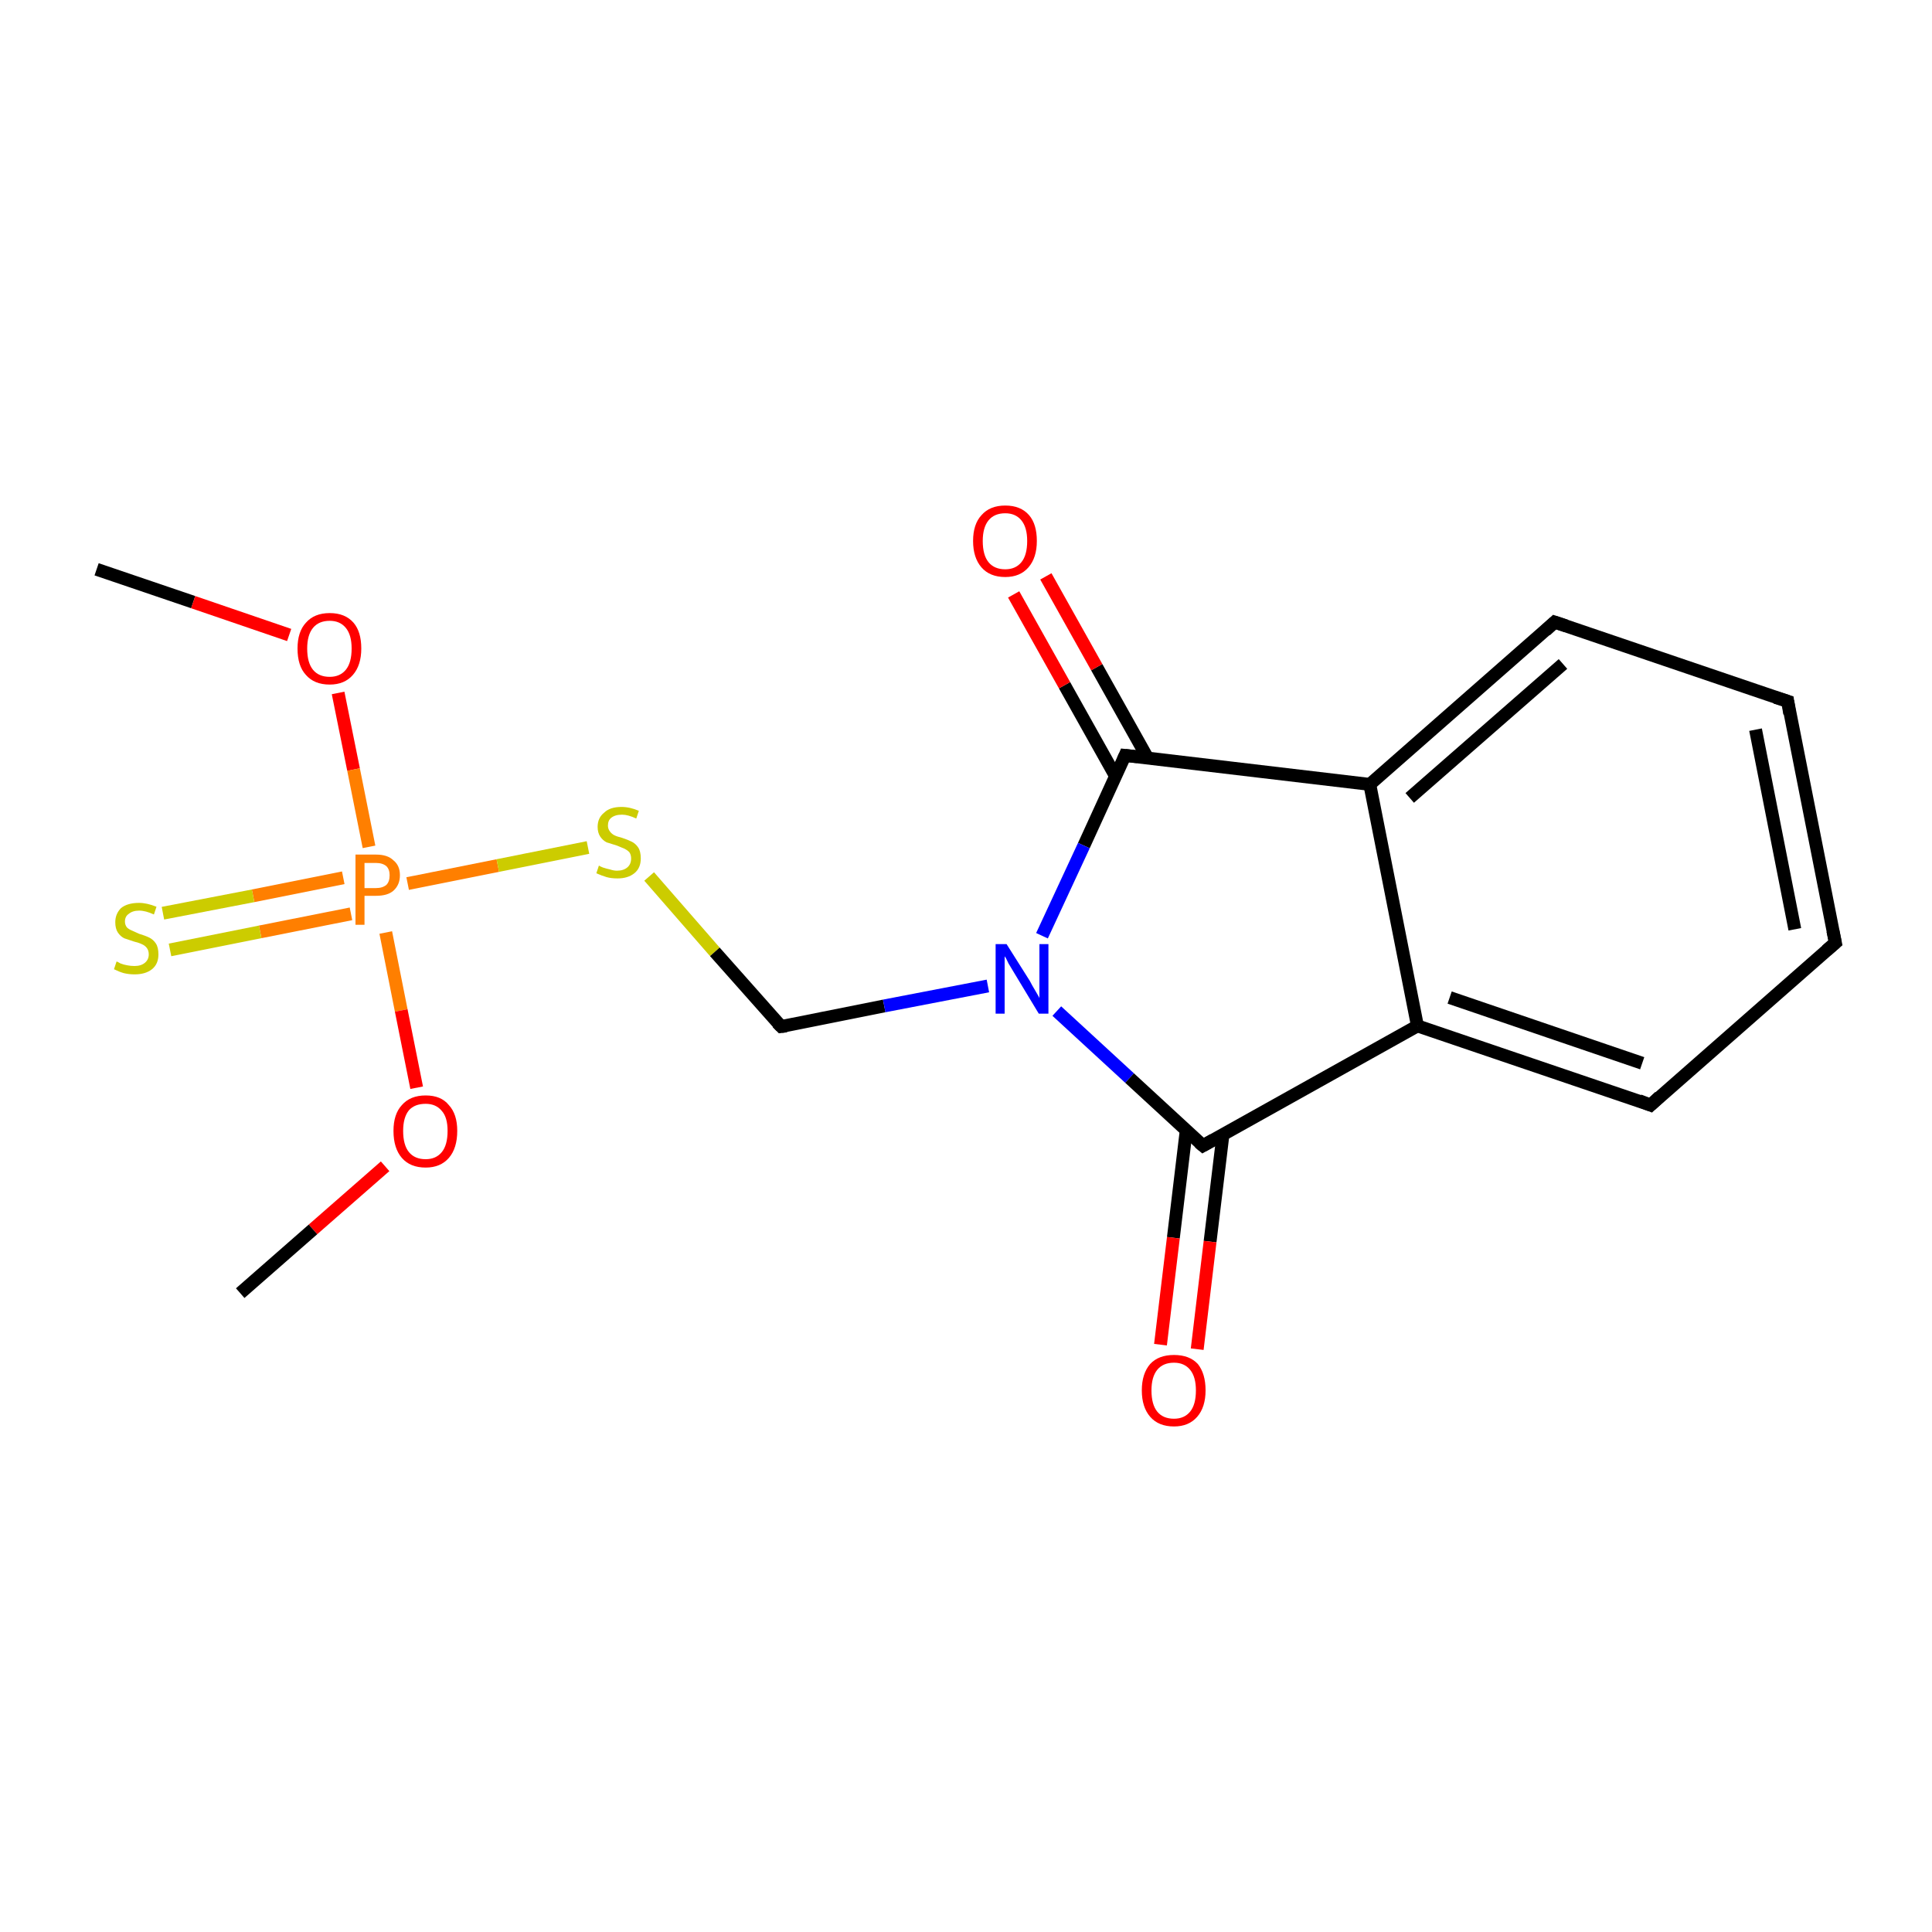 <?xml version='1.0' encoding='iso-8859-1'?>
<svg version='1.1' baseProfile='full'
              xmlns='http://www.w3.org/2000/svg'
                      xmlns:rdkit='http://www.rdkit.org/xml'
                      xmlns:xlink='http://www.w3.org/1999/xlink'
                  xml:space='preserve'
width='300px' height='300px' viewBox='0 0 300 300'>
<!-- END OF HEADER -->
<rect style='opacity:1.0;fill:#FFFFFF;stroke:none' width='300.0' height='300.0' x='0.0' y='0.0'> </rect>
<path class='bond-0 atom-0 atom-1' d='M 15.0,88.4 L 30.0,93.5' style='fill:none;fill-rule:evenodd;stroke:#000000;stroke-width:2.0px;stroke-linecap:butt;stroke-linejoin:miter;stroke-opacity:1' />
<path class='bond-0 atom-0 atom-1' d='M 30.0,93.5 L 44.9,98.6' style='fill:none;fill-rule:evenodd;stroke:#FF0000;stroke-width:2.0px;stroke-linecap:butt;stroke-linejoin:miter;stroke-opacity:1' />
<path class='bond-1 atom-1 atom-2' d='M 52.5,107.6 L 54.9,119.5' style='fill:none;fill-rule:evenodd;stroke:#FF0000;stroke-width:2.0px;stroke-linecap:butt;stroke-linejoin:miter;stroke-opacity:1' />
<path class='bond-1 atom-1 atom-2' d='M 54.9,119.5 L 57.3,131.5' style='fill:none;fill-rule:evenodd;stroke:#FF7F00;stroke-width:2.0px;stroke-linecap:butt;stroke-linejoin:miter;stroke-opacity:1' />
<path class='bond-2 atom-2 atom-3' d='M 53.3,136.3 L 39.3,139.1' style='fill:none;fill-rule:evenodd;stroke:#FF7F00;stroke-width:2.0px;stroke-linecap:butt;stroke-linejoin:miter;stroke-opacity:1' />
<path class='bond-2 atom-2 atom-3' d='M 39.3,139.1 L 25.3,141.8' style='fill:none;fill-rule:evenodd;stroke:#CCCC00;stroke-width:2.0px;stroke-linecap:butt;stroke-linejoin:miter;stroke-opacity:1' />
<path class='bond-2 atom-2 atom-3' d='M 54.5,141.9 L 40.4,144.7' style='fill:none;fill-rule:evenodd;stroke:#FF7F00;stroke-width:2.0px;stroke-linecap:butt;stroke-linejoin:miter;stroke-opacity:1' />
<path class='bond-2 atom-2 atom-3' d='M 40.4,144.7 L 26.4,147.5' style='fill:none;fill-rule:evenodd;stroke:#CCCC00;stroke-width:2.0px;stroke-linecap:butt;stroke-linejoin:miter;stroke-opacity:1' />
<path class='bond-3 atom-2 atom-4' d='M 59.9,144.8 L 62.3,156.9' style='fill:none;fill-rule:evenodd;stroke:#FF7F00;stroke-width:2.0px;stroke-linecap:butt;stroke-linejoin:miter;stroke-opacity:1' />
<path class='bond-3 atom-2 atom-4' d='M 62.3,156.9 L 64.7,168.9' style='fill:none;fill-rule:evenodd;stroke:#FF0000;stroke-width:2.0px;stroke-linecap:butt;stroke-linejoin:miter;stroke-opacity:1' />
<path class='bond-4 atom-4 atom-5' d='M 59.8,181.1 L 48.6,190.9' style='fill:none;fill-rule:evenodd;stroke:#FF0000;stroke-width:2.0px;stroke-linecap:butt;stroke-linejoin:miter;stroke-opacity:1' />
<path class='bond-4 atom-4 atom-5' d='M 48.6,190.9 L 37.3,200.8' style='fill:none;fill-rule:evenodd;stroke:#000000;stroke-width:2.0px;stroke-linecap:butt;stroke-linejoin:miter;stroke-opacity:1' />
<path class='bond-5 atom-2 atom-6' d='M 63.3,137.2 L 77.3,134.4' style='fill:none;fill-rule:evenodd;stroke:#FF7F00;stroke-width:2.0px;stroke-linecap:butt;stroke-linejoin:miter;stroke-opacity:1' />
<path class='bond-5 atom-2 atom-6' d='M 77.3,134.4 L 91.3,131.6' style='fill:none;fill-rule:evenodd;stroke:#CCCC00;stroke-width:2.0px;stroke-linecap:butt;stroke-linejoin:miter;stroke-opacity:1' />
<path class='bond-6 atom-6 atom-7' d='M 100.8,136.1 L 111.0,147.8' style='fill:none;fill-rule:evenodd;stroke:#CCCC00;stroke-width:2.0px;stroke-linecap:butt;stroke-linejoin:miter;stroke-opacity:1' />
<path class='bond-6 atom-6 atom-7' d='M 111.0,147.8 L 121.3,159.4' style='fill:none;fill-rule:evenodd;stroke:#000000;stroke-width:2.0px;stroke-linecap:butt;stroke-linejoin:miter;stroke-opacity:1' />
<path class='bond-7 atom-7 atom-8' d='M 121.3,159.4 L 137.3,156.2' style='fill:none;fill-rule:evenodd;stroke:#000000;stroke-width:2.0px;stroke-linecap:butt;stroke-linejoin:miter;stroke-opacity:1' />
<path class='bond-7 atom-7 atom-8' d='M 137.3,156.2 L 153.4,153.1' style='fill:none;fill-rule:evenodd;stroke:#0000FF;stroke-width:2.0px;stroke-linecap:butt;stroke-linejoin:miter;stroke-opacity:1' />
<path class='bond-8 atom-8 atom-9' d='M 164.1,157.0 L 175.4,167.4' style='fill:none;fill-rule:evenodd;stroke:#0000FF;stroke-width:2.0px;stroke-linecap:butt;stroke-linejoin:miter;stroke-opacity:1' />
<path class='bond-8 atom-8 atom-9' d='M 175.4,167.4 L 186.8,177.9' style='fill:none;fill-rule:evenodd;stroke:#000000;stroke-width:2.0px;stroke-linecap:butt;stroke-linejoin:miter;stroke-opacity:1' />
<path class='bond-9 atom-9 atom-10' d='M 184.2,175.5 L 182.2,192.2' style='fill:none;fill-rule:evenodd;stroke:#000000;stroke-width:2.0px;stroke-linecap:butt;stroke-linejoin:miter;stroke-opacity:1' />
<path class='bond-9 atom-9 atom-10' d='M 182.2,192.2 L 180.2,208.8' style='fill:none;fill-rule:evenodd;stroke:#FF0000;stroke-width:2.0px;stroke-linecap:butt;stroke-linejoin:miter;stroke-opacity:1' />
<path class='bond-9 atom-9 atom-10' d='M 189.9,176.2 L 187.9,192.8' style='fill:none;fill-rule:evenodd;stroke:#000000;stroke-width:2.0px;stroke-linecap:butt;stroke-linejoin:miter;stroke-opacity:1' />
<path class='bond-9 atom-9 atom-10' d='M 187.9,192.8 L 185.9,209.5' style='fill:none;fill-rule:evenodd;stroke:#FF0000;stroke-width:2.0px;stroke-linecap:butt;stroke-linejoin:miter;stroke-opacity:1' />
<path class='bond-10 atom-9 atom-11' d='M 186.8,177.9 L 220.1,159.3' style='fill:none;fill-rule:evenodd;stroke:#000000;stroke-width:2.0px;stroke-linecap:butt;stroke-linejoin:miter;stroke-opacity:1' />
<path class='bond-11 atom-11 atom-12' d='M 220.1,159.3 L 256.3,171.6' style='fill:none;fill-rule:evenodd;stroke:#000000;stroke-width:2.0px;stroke-linecap:butt;stroke-linejoin:miter;stroke-opacity:1' />
<path class='bond-11 atom-11 atom-12' d='M 225.1,154.9 L 255.0,165.1' style='fill:none;fill-rule:evenodd;stroke:#000000;stroke-width:2.0px;stroke-linecap:butt;stroke-linejoin:miter;stroke-opacity:1' />
<path class='bond-12 atom-12 atom-13' d='M 256.3,171.6 L 285.0,146.4' style='fill:none;fill-rule:evenodd;stroke:#000000;stroke-width:2.0px;stroke-linecap:butt;stroke-linejoin:miter;stroke-opacity:1' />
<path class='bond-13 atom-13 atom-14' d='M 285.0,146.4 L 277.6,108.9' style='fill:none;fill-rule:evenodd;stroke:#000000;stroke-width:2.0px;stroke-linecap:butt;stroke-linejoin:miter;stroke-opacity:1' />
<path class='bond-13 atom-13 atom-14' d='M 278.7,144.3 L 272.6,113.3' style='fill:none;fill-rule:evenodd;stroke:#000000;stroke-width:2.0px;stroke-linecap:butt;stroke-linejoin:miter;stroke-opacity:1' />
<path class='bond-14 atom-14 atom-15' d='M 277.6,108.9 L 241.4,96.6' style='fill:none;fill-rule:evenodd;stroke:#000000;stroke-width:2.0px;stroke-linecap:butt;stroke-linejoin:miter;stroke-opacity:1' />
<path class='bond-15 atom-15 atom-16' d='M 241.4,96.6 L 212.7,121.8' style='fill:none;fill-rule:evenodd;stroke:#000000;stroke-width:2.0px;stroke-linecap:butt;stroke-linejoin:miter;stroke-opacity:1' />
<path class='bond-15 atom-15 atom-16' d='M 242.7,103.1 L 218.9,123.9' style='fill:none;fill-rule:evenodd;stroke:#000000;stroke-width:2.0px;stroke-linecap:butt;stroke-linejoin:miter;stroke-opacity:1' />
<path class='bond-16 atom-16 atom-17' d='M 212.7,121.8 L 174.7,117.3' style='fill:none;fill-rule:evenodd;stroke:#000000;stroke-width:2.0px;stroke-linecap:butt;stroke-linejoin:miter;stroke-opacity:1' />
<path class='bond-17 atom-17 atom-18' d='M 178.2,117.7 L 170.3,103.6' style='fill:none;fill-rule:evenodd;stroke:#000000;stroke-width:2.0px;stroke-linecap:butt;stroke-linejoin:miter;stroke-opacity:1' />
<path class='bond-17 atom-17 atom-18' d='M 170.3,103.6 L 162.4,89.5' style='fill:none;fill-rule:evenodd;stroke:#FF0000;stroke-width:2.0px;stroke-linecap:butt;stroke-linejoin:miter;stroke-opacity:1' />
<path class='bond-17 atom-17 atom-18' d='M 173.2,120.5 L 165.3,106.4' style='fill:none;fill-rule:evenodd;stroke:#000000;stroke-width:2.0px;stroke-linecap:butt;stroke-linejoin:miter;stroke-opacity:1' />
<path class='bond-17 atom-17 atom-18' d='M 165.3,106.4 L 157.4,92.3' style='fill:none;fill-rule:evenodd;stroke:#FF0000;stroke-width:2.0px;stroke-linecap:butt;stroke-linejoin:miter;stroke-opacity:1' />
<path class='bond-18 atom-17 atom-8' d='M 174.7,117.3 L 168.3,131.3' style='fill:none;fill-rule:evenodd;stroke:#000000;stroke-width:2.0px;stroke-linecap:butt;stroke-linejoin:miter;stroke-opacity:1' />
<path class='bond-18 atom-17 atom-8' d='M 168.3,131.3 L 161.8,145.3' style='fill:none;fill-rule:evenodd;stroke:#0000FF;stroke-width:2.0px;stroke-linecap:butt;stroke-linejoin:miter;stroke-opacity:1' />
<path class='bond-19 atom-16 atom-11' d='M 212.7,121.8 L 220.1,159.3' style='fill:none;fill-rule:evenodd;stroke:#000000;stroke-width:2.0px;stroke-linecap:butt;stroke-linejoin:miter;stroke-opacity:1' />
<path d='M 120.7,158.8 L 121.3,159.4 L 122.1,159.3' style='fill:none;stroke:#000000;stroke-width:2.0px;stroke-linecap:butt;stroke-linejoin:miter;stroke-miterlimit:10;stroke-opacity:1;' />
<path d='M 186.2,177.4 L 186.8,177.9 L 188.4,177.0' style='fill:none;stroke:#000000;stroke-width:2.0px;stroke-linecap:butt;stroke-linejoin:miter;stroke-miterlimit:10;stroke-opacity:1;' />
<path d='M 254.5,170.9 L 256.3,171.6 L 257.7,170.3' style='fill:none;stroke:#000000;stroke-width:2.0px;stroke-linecap:butt;stroke-linejoin:miter;stroke-miterlimit:10;stroke-opacity:1;' />
<path d='M 283.6,147.6 L 285.0,146.4 L 284.6,144.5' style='fill:none;stroke:#000000;stroke-width:2.0px;stroke-linecap:butt;stroke-linejoin:miter;stroke-miterlimit:10;stroke-opacity:1;' />
<path d='M 277.9,110.8 L 277.6,108.9 L 275.7,108.3' style='fill:none;stroke:#000000;stroke-width:2.0px;stroke-linecap:butt;stroke-linejoin:miter;stroke-miterlimit:10;stroke-opacity:1;' />
<path d='M 243.2,97.2 L 241.4,96.6 L 240.0,97.9' style='fill:none;stroke:#000000;stroke-width:2.0px;stroke-linecap:butt;stroke-linejoin:miter;stroke-miterlimit:10;stroke-opacity:1;' />
<path d='M 176.6,117.5 L 174.7,117.3 L 174.4,118.0' style='fill:none;stroke:#000000;stroke-width:2.0px;stroke-linecap:butt;stroke-linejoin:miter;stroke-miterlimit:10;stroke-opacity:1;' />
<path class='atom-1' d='M 46.2 100.7
Q 46.2 98.1, 47.5 96.7
Q 48.8 95.2, 51.2 95.2
Q 53.6 95.2, 54.9 96.7
Q 56.1 98.1, 56.1 100.7
Q 56.1 103.3, 54.8 104.8
Q 53.5 106.3, 51.2 106.3
Q 48.8 106.3, 47.5 104.8
Q 46.2 103.4, 46.2 100.7
M 51.2 105.1
Q 52.8 105.1, 53.7 104.0
Q 54.6 102.9, 54.6 100.7
Q 54.6 98.6, 53.7 97.5
Q 52.8 96.4, 51.2 96.4
Q 49.5 96.4, 48.6 97.5
Q 47.7 98.6, 47.7 100.7
Q 47.7 102.9, 48.6 104.0
Q 49.5 105.1, 51.2 105.1
' fill='#FF0000'/>
<path class='atom-2' d='M 58.4 132.7
Q 60.2 132.7, 61.1 133.6
Q 62.1 134.4, 62.1 135.9
Q 62.1 137.4, 61.1 138.3
Q 60.2 139.1, 58.4 139.1
L 56.6 139.1
L 56.6 143.6
L 55.2 143.6
L 55.2 132.7
L 58.4 132.7
M 58.4 137.9
Q 59.4 137.9, 60.0 137.4
Q 60.5 136.9, 60.5 135.9
Q 60.5 135.0, 60.0 134.5
Q 59.4 134.0, 58.4 134.0
L 56.6 134.0
L 56.6 137.9
L 58.4 137.9
' fill='#FF7F00'/>
<path class='atom-3' d='M 18.1 149.3
Q 18.2 149.3, 18.7 149.6
Q 19.2 149.8, 19.8 149.9
Q 20.3 150.0, 20.9 150.0
Q 21.9 150.0, 22.5 149.5
Q 23.1 149.0, 23.1 148.2
Q 23.1 147.6, 22.8 147.2
Q 22.5 146.8, 22.0 146.6
Q 21.6 146.4, 20.8 146.2
Q 19.9 145.9, 19.3 145.7
Q 18.7 145.4, 18.3 144.8
Q 17.9 144.2, 17.9 143.2
Q 17.9 141.9, 18.8 141.0
Q 19.8 140.2, 21.6 140.2
Q 22.8 140.2, 24.3 140.8
L 23.9 142.0
Q 22.6 141.4, 21.6 141.4
Q 20.6 141.4, 20.0 141.9
Q 19.4 142.3, 19.4 143.1
Q 19.4 143.6, 19.7 144.0
Q 20.0 144.3, 20.5 144.5
Q 20.9 144.7, 21.6 145.0
Q 22.6 145.3, 23.2 145.6
Q 23.8 145.9, 24.2 146.5
Q 24.6 147.1, 24.6 148.2
Q 24.6 149.7, 23.6 150.5
Q 22.6 151.3, 20.9 151.3
Q 20.0 151.3, 19.2 151.1
Q 18.5 150.9, 17.7 150.5
L 18.1 149.3
' fill='#CCCC00'/>
<path class='atom-4' d='M 61.1 175.6
Q 61.1 173.0, 62.4 171.6
Q 63.7 170.1, 66.1 170.1
Q 68.5 170.1, 69.7 171.6
Q 71.0 173.0, 71.0 175.6
Q 71.0 178.3, 69.7 179.8
Q 68.4 181.3, 66.1 181.3
Q 63.7 181.3, 62.4 179.8
Q 61.1 178.3, 61.1 175.6
M 66.1 180.0
Q 67.7 180.0, 68.6 178.9
Q 69.5 177.8, 69.5 175.6
Q 69.5 173.5, 68.6 172.5
Q 67.7 171.4, 66.1 171.4
Q 64.4 171.4, 63.5 172.4
Q 62.6 173.5, 62.6 175.6
Q 62.6 177.8, 63.5 178.9
Q 64.4 180.0, 66.1 180.0
' fill='#FF0000'/>
<path class='atom-6' d='M 93.0 134.4
Q 93.1 134.5, 93.6 134.7
Q 94.2 134.9, 94.7 135.0
Q 95.3 135.2, 95.8 135.2
Q 96.8 135.2, 97.4 134.7
Q 98.0 134.2, 98.0 133.3
Q 98.0 132.7, 97.7 132.3
Q 97.4 132.0, 97.0 131.8
Q 96.5 131.6, 95.8 131.3
Q 94.8 131.0, 94.2 130.8
Q 93.6 130.5, 93.2 129.9
Q 92.8 129.3, 92.8 128.4
Q 92.8 127.0, 93.8 126.2
Q 94.7 125.3, 96.5 125.3
Q 97.8 125.3, 99.2 125.9
L 98.8 127.1
Q 97.5 126.5, 96.6 126.5
Q 95.5 126.5, 94.9 127.0
Q 94.4 127.4, 94.4 128.2
Q 94.4 128.7, 94.7 129.1
Q 95.0 129.5, 95.4 129.7
Q 95.8 129.9, 96.6 130.1
Q 97.5 130.4, 98.1 130.7
Q 98.7 131.0, 99.1 131.6
Q 99.5 132.2, 99.5 133.3
Q 99.5 134.8, 98.5 135.6
Q 97.5 136.4, 95.9 136.4
Q 94.9 136.4, 94.2 136.2
Q 93.5 136.0, 92.6 135.6
L 93.0 134.4
' fill='#CCCC00'/>
<path class='atom-8' d='M 156.3 146.6
L 159.9 152.3
Q 160.2 152.9, 160.8 153.9
Q 161.4 154.9, 161.4 155.0
L 161.4 146.6
L 162.8 146.6
L 162.8 157.4
L 161.3 157.4
L 157.5 151.1
Q 157.1 150.4, 156.6 149.6
Q 156.2 148.7, 156.0 148.5
L 156.0 157.4
L 154.6 157.4
L 154.6 146.6
L 156.3 146.6
' fill='#0000FF'/>
<path class='atom-10' d='M 177.3 215.9
Q 177.3 213.3, 178.6 211.8
Q 179.9 210.4, 182.3 210.4
Q 184.7 210.4, 186.0 211.8
Q 187.2 213.3, 187.2 215.9
Q 187.2 218.5, 185.9 220.0
Q 184.6 221.5, 182.3 221.5
Q 179.9 221.5, 178.6 220.0
Q 177.3 218.5, 177.3 215.9
M 182.3 220.3
Q 183.9 220.3, 184.8 219.2
Q 185.7 218.1, 185.7 215.9
Q 185.7 213.8, 184.8 212.7
Q 183.9 211.6, 182.3 211.6
Q 180.6 211.6, 179.7 212.7
Q 178.8 213.8, 178.8 215.9
Q 178.8 218.1, 179.7 219.2
Q 180.6 220.3, 182.3 220.3
' fill='#FF0000'/>
<path class='atom-18' d='M 151.1 84.0
Q 151.1 81.4, 152.4 80.0
Q 153.7 78.5, 156.1 78.5
Q 158.5 78.5, 159.8 80.0
Q 161.0 81.4, 161.0 84.0
Q 161.0 86.6, 159.7 88.1
Q 158.4 89.6, 156.1 89.6
Q 153.7 89.6, 152.4 88.1
Q 151.1 86.6, 151.1 84.0
M 156.1 88.4
Q 157.7 88.4, 158.6 87.3
Q 159.5 86.2, 159.5 84.0
Q 159.5 81.9, 158.6 80.8
Q 157.7 79.7, 156.1 79.7
Q 154.4 79.7, 153.5 80.8
Q 152.6 81.9, 152.6 84.0
Q 152.6 86.2, 153.5 87.3
Q 154.4 88.4, 156.1 88.4
' fill='#FF0000'/>
</svg>
